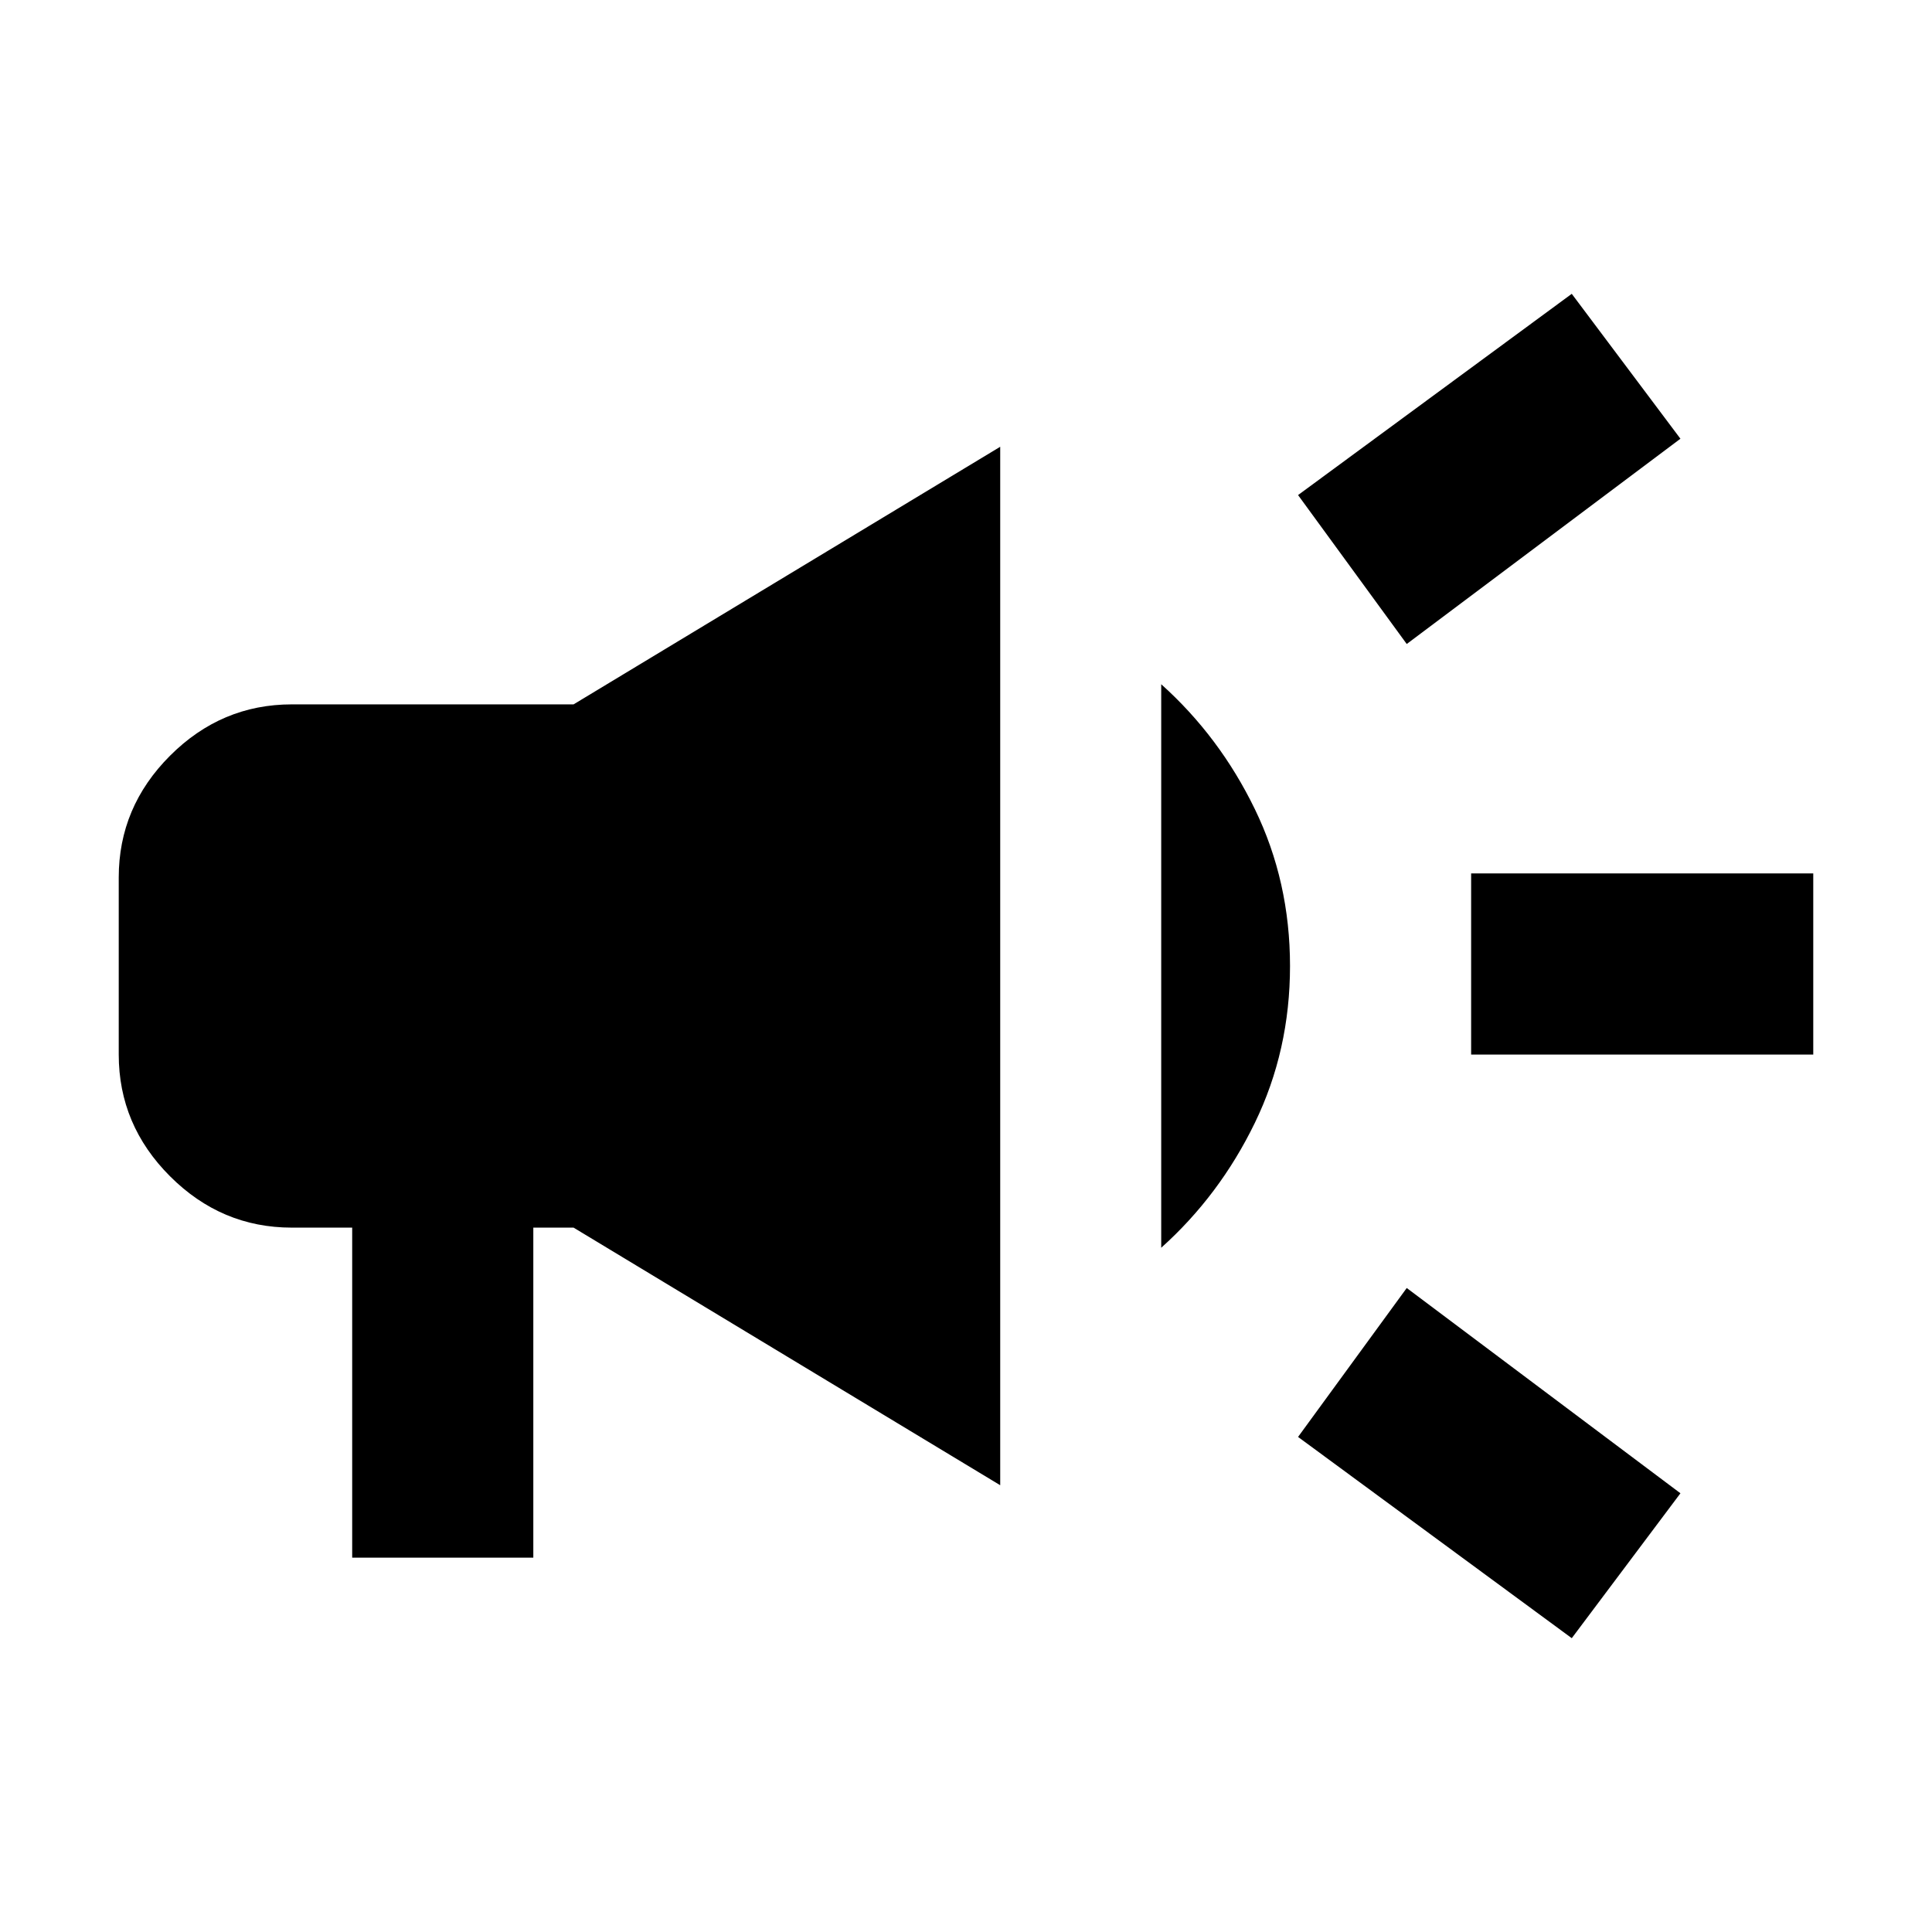 <svg xmlns="http://www.w3.org/2000/svg" height="24" viewBox="0 -960 960 960" width="24"><path d="M731-436v-90h170v90H731Zm50 290L645-246l54-74 136 102-54 72Zm-82-494-54-74 136-100 54 72-136 102ZM175-186v-164h-30q-35 0-60.5-25.5T59-436v-88q0-35 25.5-60.5T145-610h140l212-128v516L285-350h-20v164h-90Zm402-154v-280q29 26 46.5 62t17.5 78q0 42-17.5 78T577-340Z"/></svg>